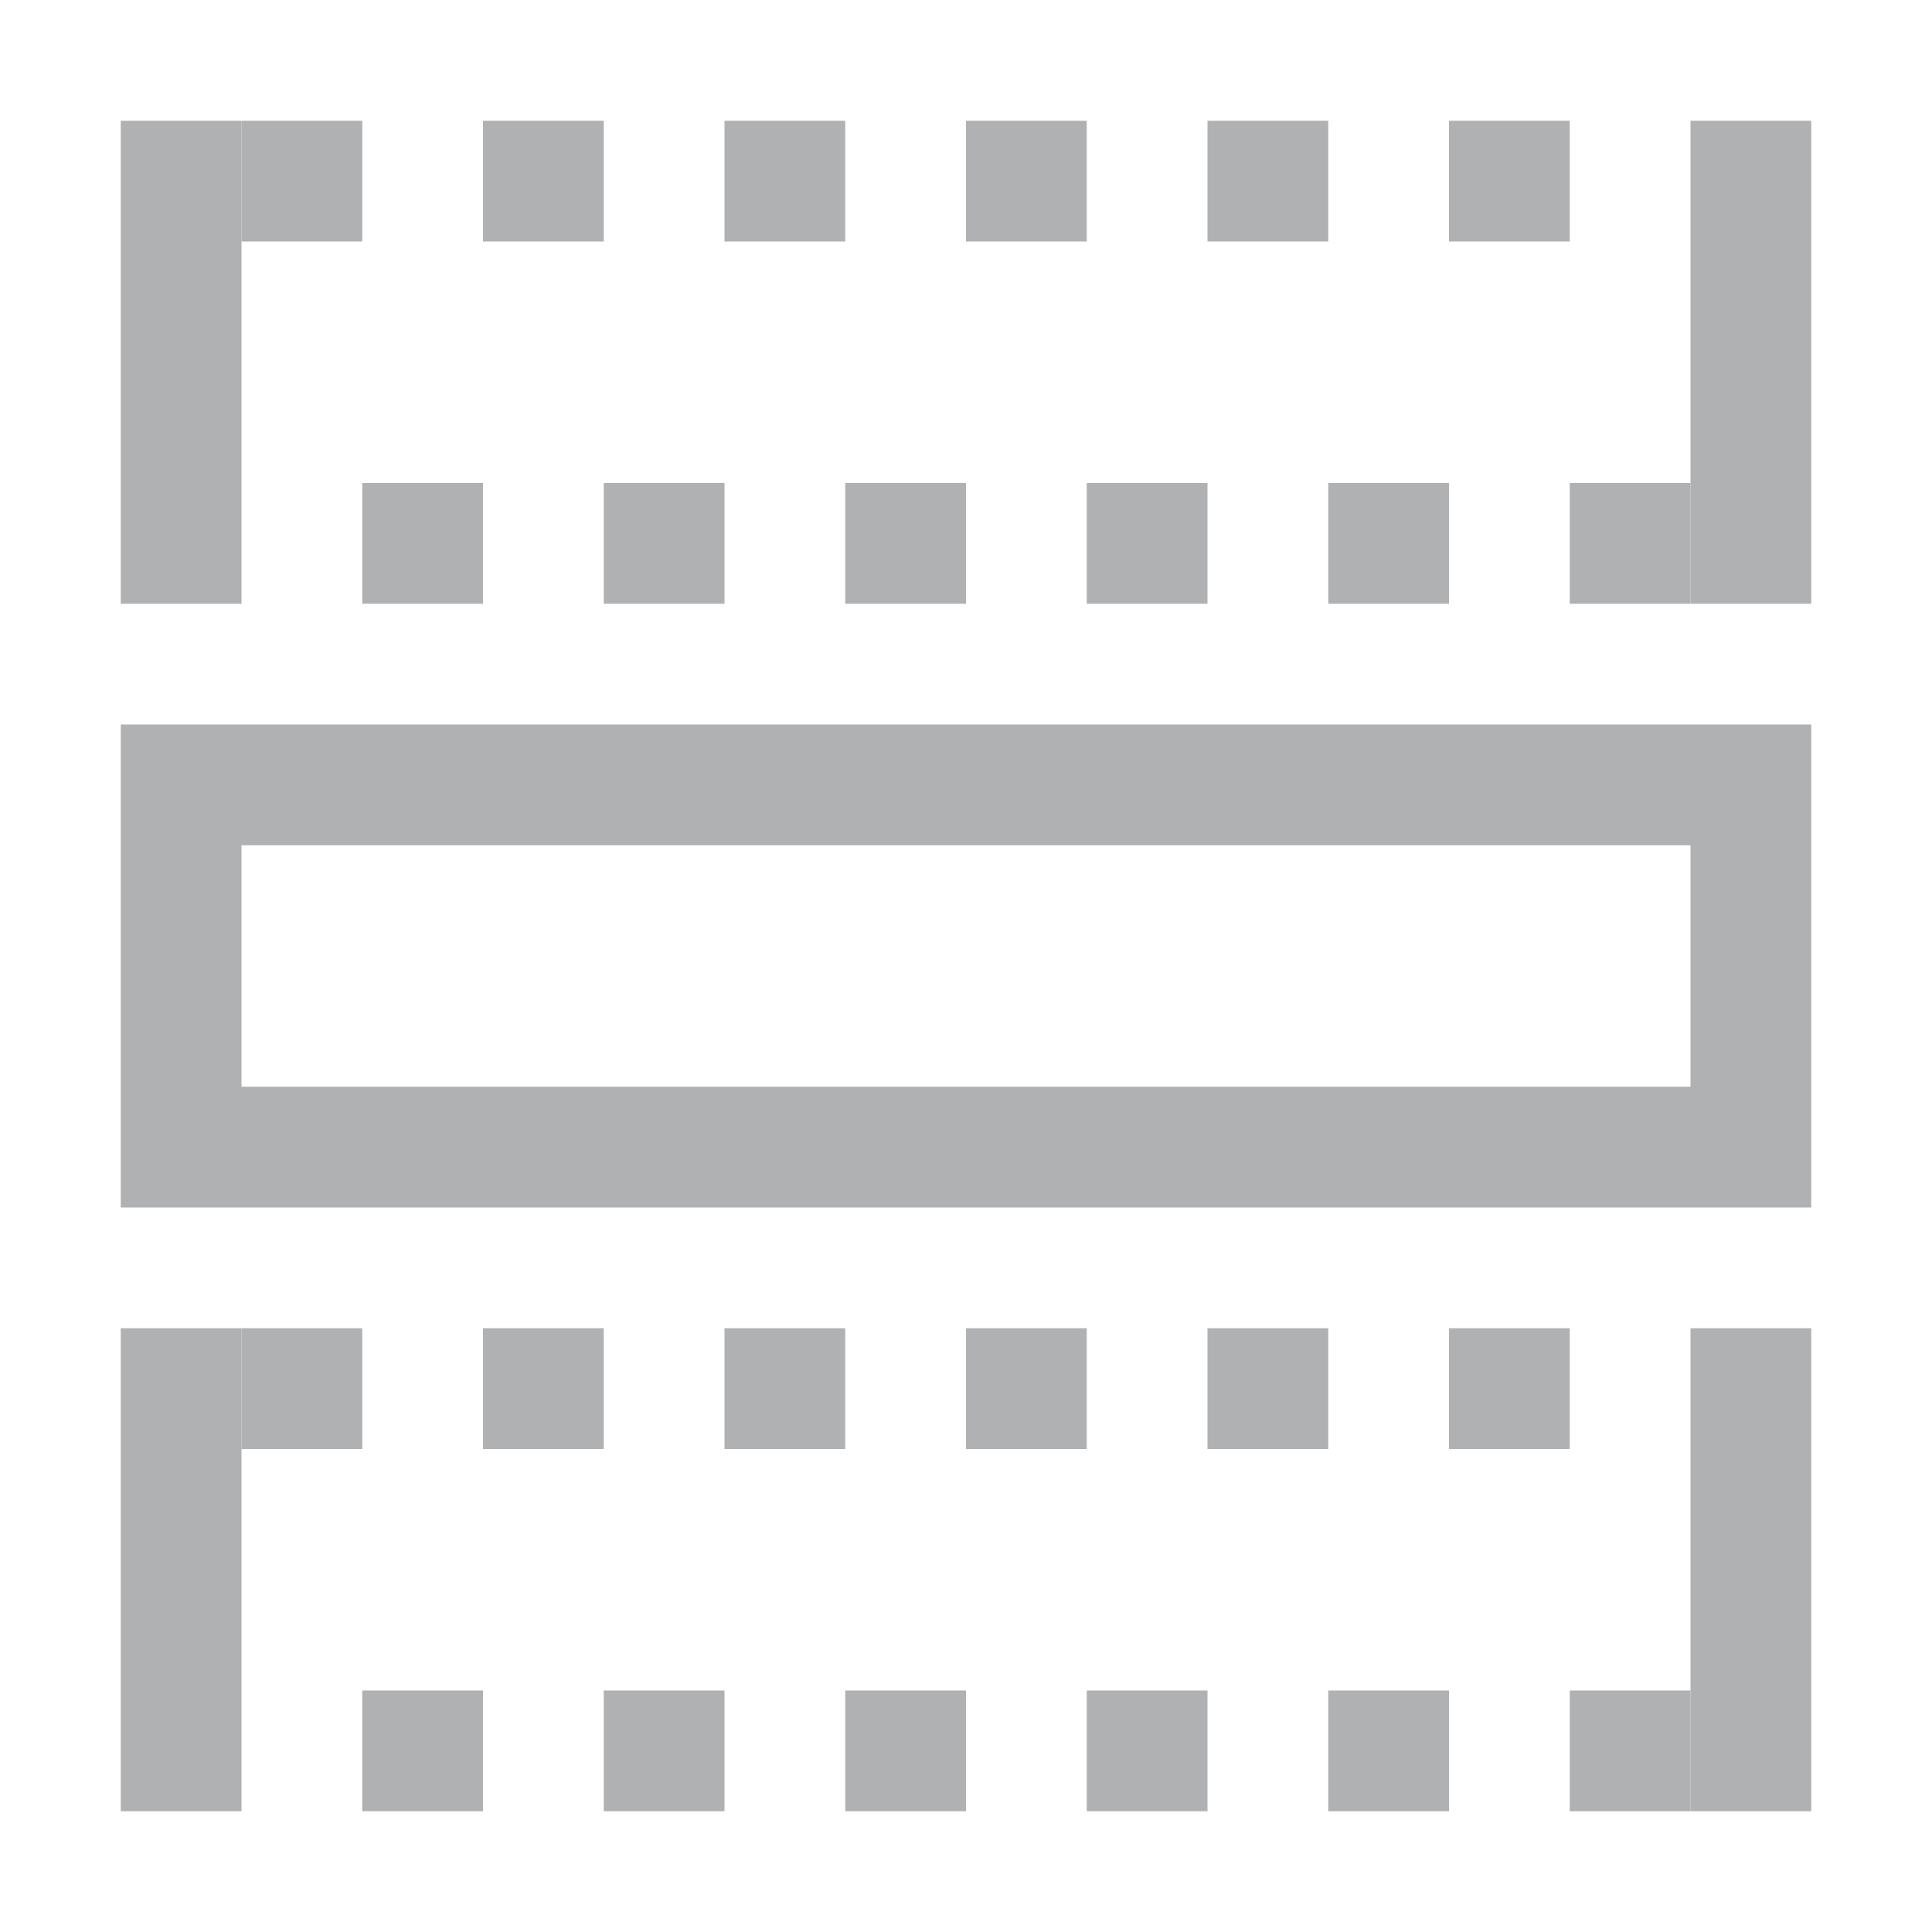 <svg width="16" height="16" viewBox="0 0 16 16" fill="none" xmlns="http://www.w3.org/2000/svg">
    <path d="M14 1V5H15V1H14Z" fill="#AFB1B3"/>
    <path d="M12 1V2H13V1H12Z" fill="#AFB1B3"/>
    <path d="M11 4V5H12V4H11Z" fill="#AFB1B3"/>
    <path d="M13 4V5H14V4H13Z" fill="#AFB1B3"/>
    <path d="M10 1V2H11V1H10Z" fill="#AFB1B3"/>
    <path d="M9 4V5H10V4H9Z" fill="#AFB1B3"/>
    <path d="M8 1V2H9V1H8Z" fill="#AFB1B3"/>
    <path d="M7 4V5H8V4H7Z" fill="#AFB1B3"/>
    <path d="M6 1V2H7V1H6Z" fill="#AFB1B3"/>
    <path d="M5 4V5H6V4H5Z" fill="#AFB1B3"/>
    <path d="M4 1V2H5V1H4Z" fill="#AFB1B3"/>
    <path d="M2 1V2H3V1H2Z" fill="#AFB1B3"/>
    <path d="M3 4V5H4V4H3Z" fill="#AFB1B3"/>
    <path d="M1 1L1 5H2V1H1Z" fill="#AFB1B3"/>
    <path d="M14 11V15H15V11H14Z" fill="#AFB1B3"/>
    <path d="M12 11V12H13V11H12Z" fill="#AFB1B3"/>
    <path d="M11 14V15H12V14H11Z" fill="#AFB1B3"/>
    <path d="M13 14V15H14V14H13Z" fill="#AFB1B3"/>
    <path d="M10 11V12H11V11H10Z" fill="#AFB1B3"/>
    <path d="M9 14V15H10V14H9Z" fill="#AFB1B3"/>
    <path d="M8 11V12H9V11H8Z" fill="#AFB1B3"/>
    <path d="M7 14V15H8V14H7Z" fill="#AFB1B3"/>
    <path d="M6 11V12H7V11H6Z" fill="#AFB1B3"/>
    <path d="M5 14V15H6V14H5Z" fill="#AFB1B3"/>
    <path d="M4 11V12H5V11H4Z" fill="#AFB1B3"/>
    <path d="M3 14V15H4V14H3Z" fill="#AFB1B3"/>
    <path d="M2 11V12H3V11H2Z" fill="#AFB1B3"/>
    <path d="M1 11L1 15H2V11H1Z" fill="#AFB1B3"/>
    <path d="M1.5 6.5L1.5 9.5H14.5V6.5L1.5 6.5Z" stroke="#AFB1B3"/>
</svg>
